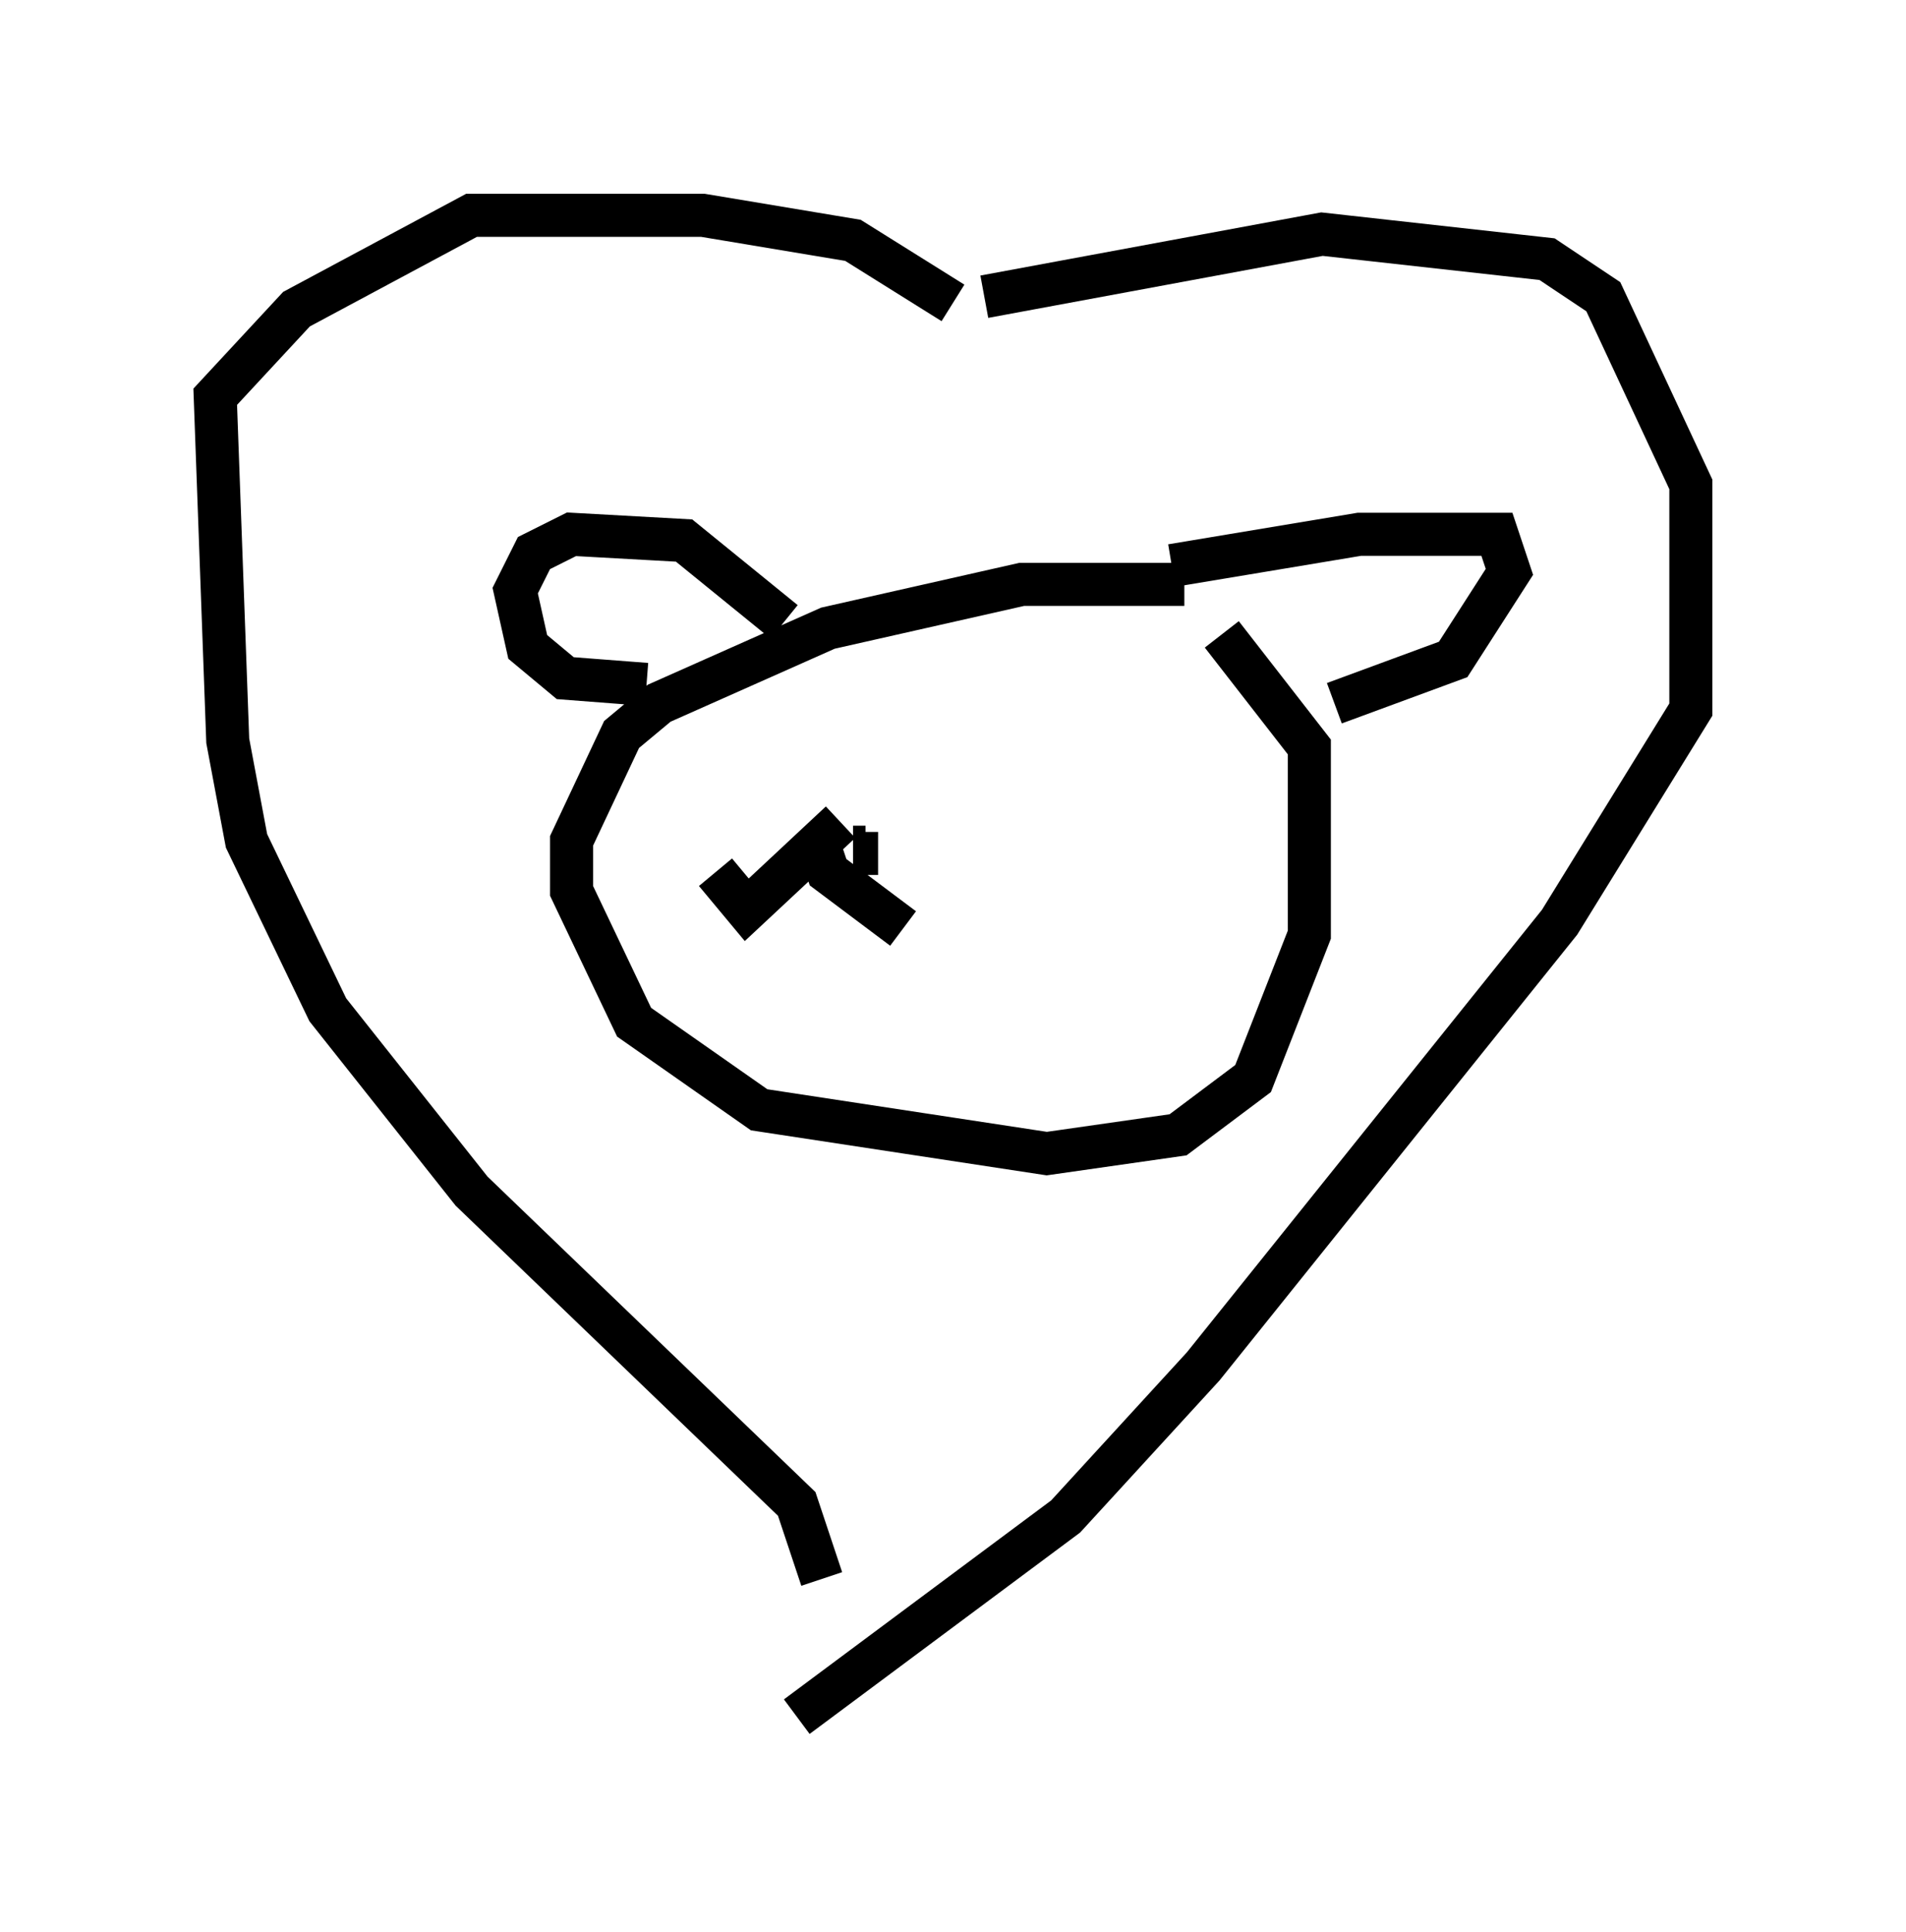 <?xml version="1.0" encoding="utf-8" ?>
<svg baseProfile="full" height="44.86" version="1.1" width="44.279" xmlns="http://www.w3.org/2000/svg" xmlns:ev="http://www.w3.org/2001/xml-events" xmlns:xlink="http://www.w3.org/1999/xlink"><defs /><rect fill="white" height="44.86" width="44.279" x="0" y="0" /><path d="M29.402, 14.151 m-1.888, -0.581 l-3.777, 0.0 -4.503, 1.017 l-3.922, 1.743 -0.872, 0.726 l-1.162, 2.469 0.0, 1.162 l1.453, 3.05 2.905, 2.034 l6.682, 1.017 3.05, -0.436 l1.743, -1.307 1.307, -3.341 l0.0, -4.358 -2.034, -2.615 m-10.168, -0.291 l-2.324, -1.888 -2.615, -0.145 l-0.872, 0.436 -0.436, 0.872 l0.291, 1.307 0.872, 0.726 l1.888, 0.145 m12.201, -2.76 l4.358, -0.726 3.196, 0.0 l0.291, 0.872 -1.307, 2.034 l-2.76, 1.017 m-8.86, -9.296 l-2.324, -1.453 -3.486, -0.581 l-5.374, 0.0 -4.067, 2.179 l-1.888, 2.034 0.291, 7.989 l0.436, 2.324 1.888, 3.922 l3.341, 4.212 7.553, 7.263 l0.581, 1.743 m3.777, -29.776 l7.844, -1.453 5.229, 0.581 l1.307, 0.872 2.034, 4.358 l0.0, 5.229 -3.05, 4.939 l-8.279, 10.313 -3.196, 3.486 l-6.246, 4.648 m1.307, -20.19 l0.291, 0.0 m0.291, 0.145 l-0.436, 0.0 m-0.436, -0.726 l-2.179, 2.034 -0.726, -0.872 m2.324, -0.872 l0.291, 0.872 1.743, 1.307 m-1.162, -3.922 l0.0, 0.0 m2.76, 0.145 l0.0, 0.0 " fill="none" stroke="black" stroke-width="1" /></svg>